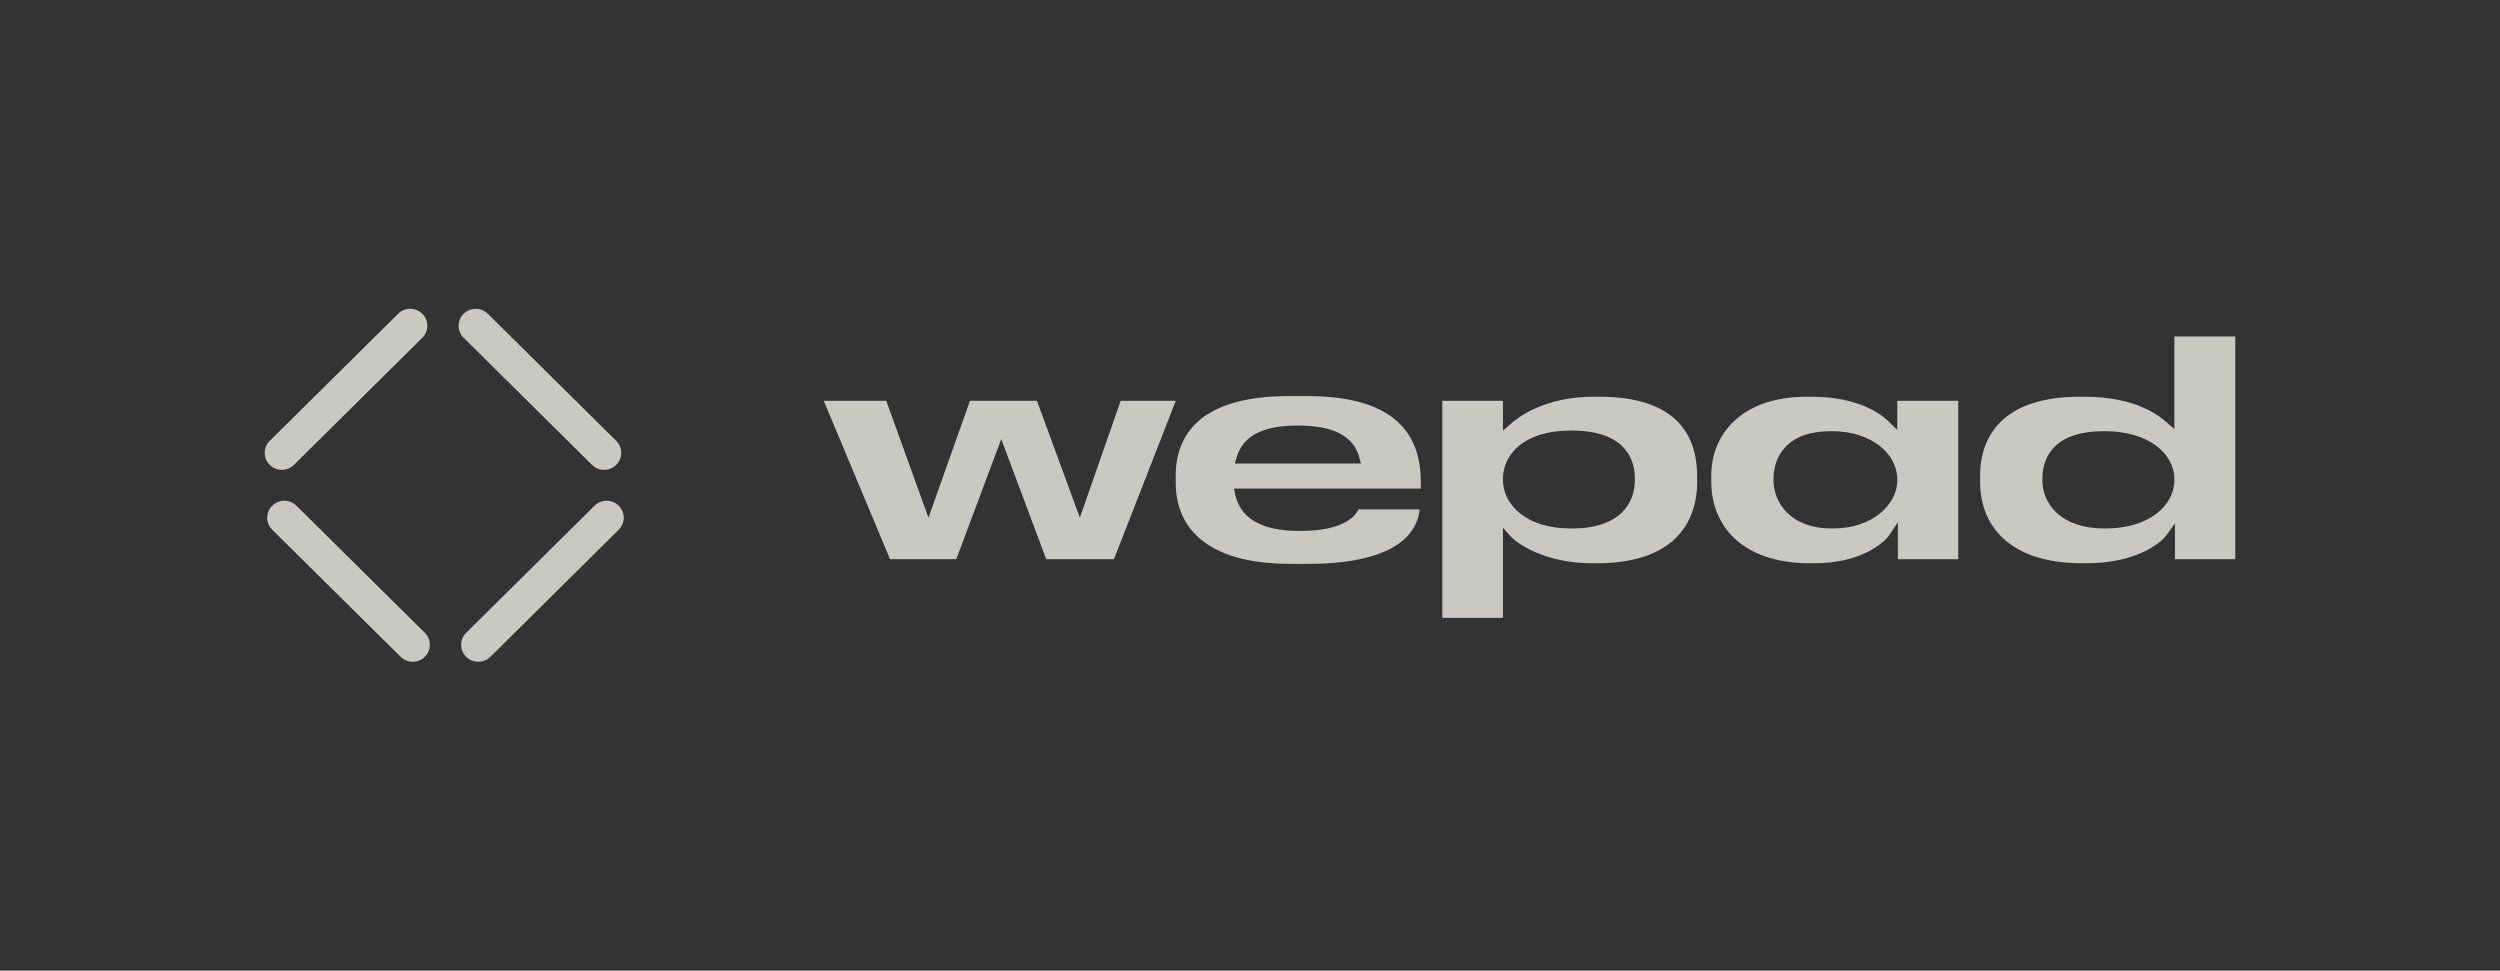 <svg width="170" height="66" viewBox="0 0 170 66" fill="none" xmlns="http://www.w3.org/2000/svg">
<rect x="0" y="0" width="170" height="66" fill="#333333" stroke="none"/>
<g opacity="0.8">
<path fill-rule="evenodd" clip-rule="evenodd" d="M18.341 31.611C17.886 31.161 17.886 30.431 18.341 29.98L27.07 21.338C27.525 20.887 28.262 20.887 28.717 21.338C29.172 21.788 29.172 22.518 28.717 22.969L19.988 31.611C19.533 32.062 18.796 32.062 18.341 31.611Z" fill="#EFEFE5"/>
<path fill-rule="evenodd" clip-rule="evenodd" d="M41.904 31.611C42.359 31.161 42.359 30.431 41.904 29.98L33.175 21.338C32.721 20.887 31.983 20.887 31.528 21.338C31.073 21.788 31.073 22.518 31.528 22.969L40.257 31.611C40.712 32.062 41.449 32.062 41.904 31.611Z" fill="#EFEFE5"/>
<path fill-rule="evenodd" clip-rule="evenodd" d="M42.075 34.389C42.53 34.839 42.53 35.569 42.075 36.02L33.346 44.662C32.891 45.113 32.154 45.113 31.699 44.662C31.244 44.212 31.244 43.482 31.699 43.032L40.428 34.389C40.883 33.938 41.62 33.938 42.075 34.389Z" fill="#EFEFE5"/>
<path fill-rule="evenodd" clip-rule="evenodd" d="M18.512 34.389C18.057 34.839 18.057 35.569 18.512 36.02L27.241 44.662C27.695 45.113 28.433 45.113 28.888 44.662C29.343 44.212 29.343 43.482 28.888 43.032L20.159 34.389C19.704 33.938 18.967 33.938 18.512 34.389Z" fill="#EFEFE5"/>
<path fill-rule="evenodd" clip-rule="evenodd" d="M147.855 29.176V22.881H152V38.024H147.897V35.594L147.302 36.419C147.047 36.772 145.479 38.3 141.866 38.3H141.588C139.082 38.3 137.353 37.646 136.255 36.647C135.158 35.651 134.648 34.275 134.648 32.745V32.342C134.648 30.88 135.104 29.553 136.144 28.588C137.188 27.622 138.866 26.978 141.395 26.978H141.738C145.241 26.978 146.818 28.273 147.309 28.701L147.855 29.176ZM143.046 29.321C141.497 29.321 140.442 29.693 139.776 30.317C139.107 30.943 138.881 31.774 138.881 32.575V32.66C138.881 33.433 139.181 34.26 139.873 34.892C140.566 35.524 141.623 35.935 143.089 35.935H143.196C146.122 35.935 147.855 34.379 147.855 32.66V32.575C147.855 30.828 146.069 29.321 143.153 29.321H143.046Z" fill="#EFEFE5"/>
<path fill-rule="evenodd" clip-rule="evenodd" d="M79.948 32.363C79.948 30.963 80.366 29.625 81.497 28.631C82.633 27.632 84.541 26.935 87.616 26.935H88.924C92.26 26.935 94.163 27.766 95.237 28.871C96.312 29.977 96.613 31.418 96.613 32.766V33.227H83.912L83.993 33.617C84.15 34.368 84.56 35.006 85.298 35.446C86.022 35.878 87.038 36.105 88.388 36.105H88.409C90.034 36.105 91.023 35.801 91.625 35.427C92.05 35.163 92.274 34.869 92.387 34.641H96.535C96.471 35.303 96.179 36.128 95.297 36.83C94.262 37.653 92.371 38.342 88.967 38.342H87.745C84.715 38.342 82.772 37.641 81.59 36.625C80.415 35.615 79.948 34.254 79.948 32.83V32.363ZM88.238 28.939C87.01 28.939 86.08 29.122 85.398 29.491C84.703 29.866 84.291 30.421 84.086 31.102L83.96 31.52H92.543L92.435 31.113C92.252 30.422 91.836 29.865 91.132 29.49C90.443 29.122 89.497 28.939 88.259 28.939H88.238Z" fill="#EFEFE5"/>
<path fill-rule="evenodd" clip-rule="evenodd" d="M102.744 28.808C103.22 28.395 104.991 26.978 108.381 26.978H108.766C111.331 26.978 112.977 27.612 113.983 28.574C114.988 29.534 115.405 30.87 115.405 32.384V32.787C115.405 34.221 114.975 35.588 113.939 36.597C112.903 37.605 111.217 38.3 108.616 38.3H108.273C104.935 38.3 103.094 36.873 102.772 36.518L102.2 35.889V42.014H98.076V27.254H102.2V29.279L102.744 28.808ZM106.794 29.278C105.252 29.278 104.105 29.663 103.338 30.276C102.567 30.892 102.2 31.723 102.2 32.554V32.639C102.2 34.3 103.764 35.935 106.794 35.935H106.901C108.5 35.935 109.579 35.523 110.258 34.877C110.939 34.23 111.174 33.393 111.174 32.639V32.554C111.174 31.76 110.94 30.925 110.255 30.292C109.573 29.662 108.494 29.278 106.901 29.278H106.794Z" fill="#EFEFE5"/>
<path fill-rule="evenodd" clip-rule="evenodd" d="M116.367 32.342C116.367 30.945 116.873 29.612 117.923 28.627C118.972 27.642 120.595 26.978 122.877 26.978H123.198C126.467 26.978 127.994 28.231 128.454 28.687L129.015 29.242V27.254H133.16V38.024H129.058V35.514L128.456 36.407C128.178 36.82 126.654 38.3 123.391 38.3H123.091C120.72 38.3 119.045 37.634 117.965 36.626C116.886 35.619 116.367 34.24 116.367 32.745V32.342ZM124.485 29.321C123.051 29.321 122.066 29.721 121.441 30.359C120.819 30.993 120.598 31.816 120.598 32.575V32.66C120.598 33.395 120.873 34.218 121.516 34.858C122.164 35.502 123.159 35.935 124.549 35.935H124.656C127.349 35.935 129.015 34.295 129.015 32.66V32.575C129.015 30.886 127.271 29.321 124.592 29.321H124.485Z" fill="#EFEFE5"/>
<path d="M60.522 38.024L56.014 27.254H60.265L63.135 35.203L65.959 27.254H70.513L73.43 35.203L76.208 27.254H79.954L75.749 38.024H71.143L68.085 29.857L65.027 38.024H60.522Z" fill="#EFEFE5"/>
</g>
</svg>
